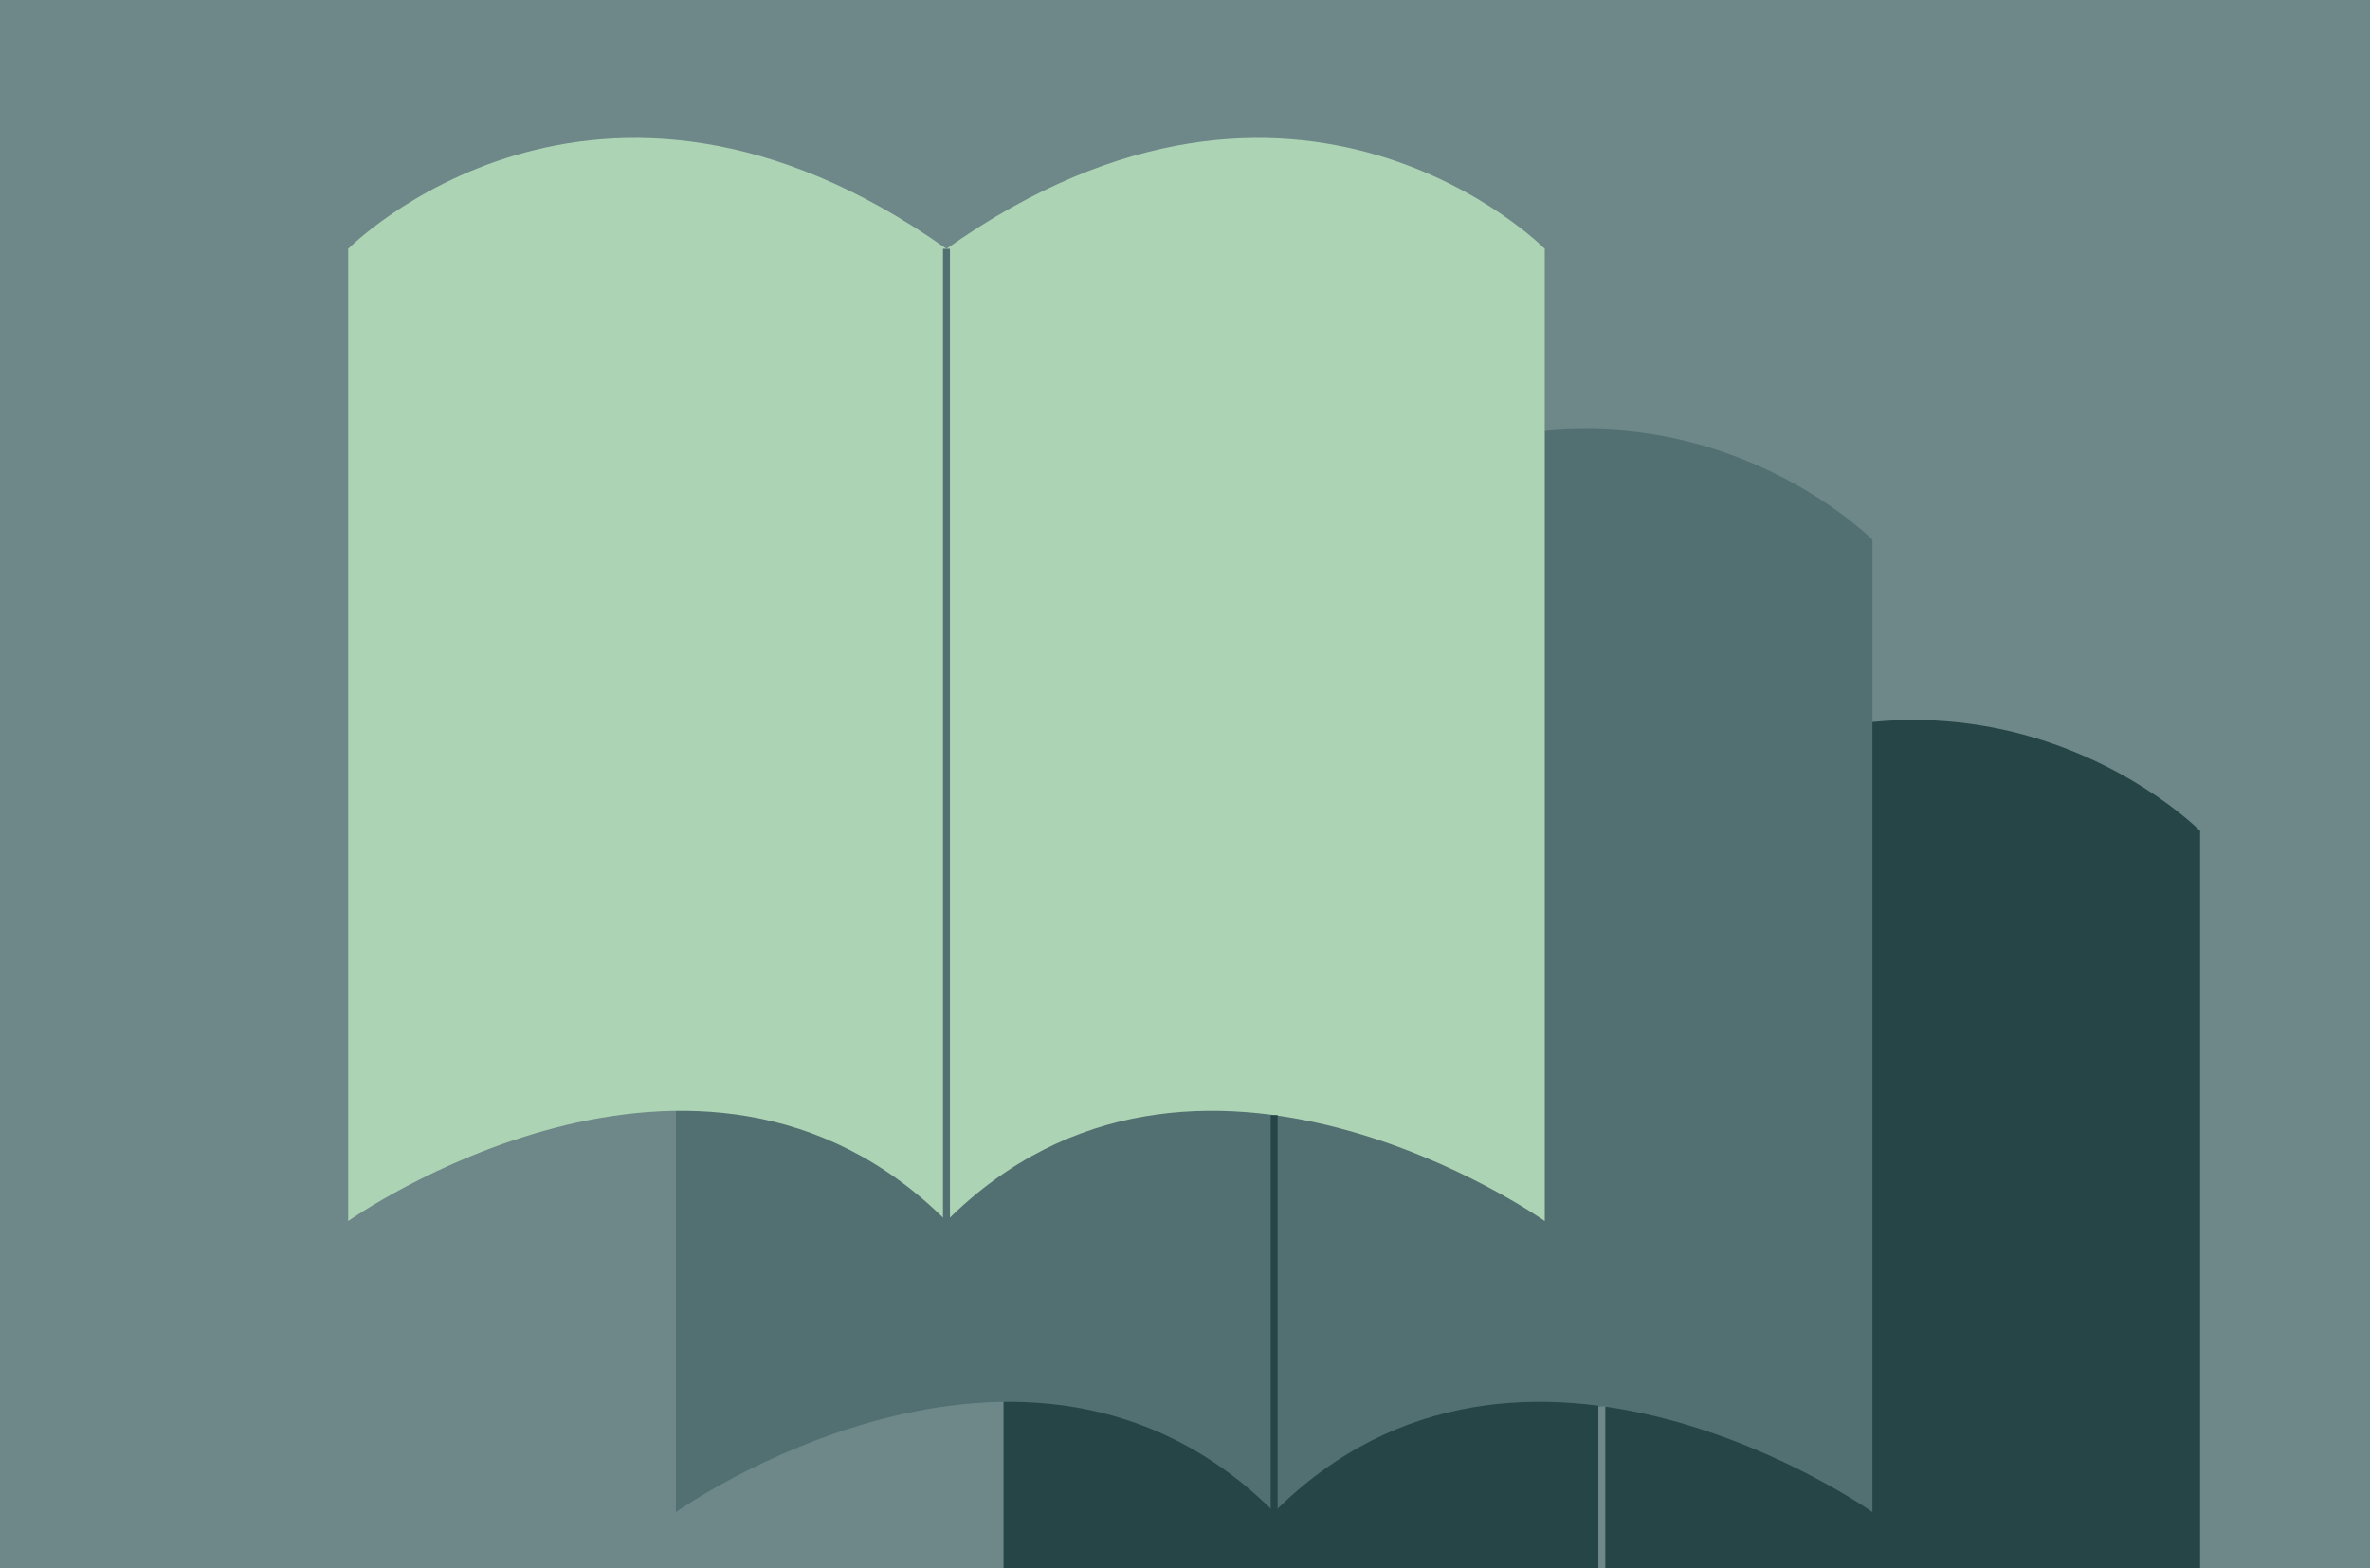 <?xml version="1.0" encoding="UTF-8"?>
<svg id="Layer_1" data-name="Layer 1" xmlns="http://www.w3.org/2000/svg" xmlns:xlink="http://www.w3.org/1999/xlink" viewBox="0 0 680 450">
  <defs>
    <style>
      .cls-1, .cls-2, .cls-3, .cls-4 {
        fill: none;
      }

      .cls-5 {
        fill: #254546;
      }

      .cls-6 {
        fill: #527071;
      }

      .cls-2 {
        stroke: #6e8788;
      }

      .cls-2, .cls-3, .cls-4 {
        stroke-miterlimit: 10;
        stroke-width: 2px;
      }

      .cls-3 {
        stroke: #254546;
      }

      .cls-7 {
        fill: #add3b5;
      }

      .cls-4 {
        stroke: #527071;
      }

      .cls-8 {
        fill: #6e8788;
      }

      .cls-9 {
        clip-path: url(#clippath);
      }
    </style>
    <clipPath id="clippath">
      <rect class="cls-1" width="680" height="450"/>
    </clipPath>
  </defs>
  <g class="cls-9">
    <g>
      <rect class="cls-8" x="-45.29" y="-38.31" width="770.59" height="505.63"/>
      <g>
        <path class="cls-5" d="M459.59,517.35c71.19-71.19,171.66,0,171.66,0V238.4s-70.64-71.6-171.66,0v278.95Z"/>
        <path class="cls-5" d="M459.59,517.35c-71.19-71.19-171.66,0-171.66,0V238.4s70.64-71.6,171.66,0v278.95Z"/>
      </g>
      <g>
        <path class="cls-6" d="M365.58,433.84c71.19-71.19,171.66,0,171.66,0V154.9s-70.64-71.6-171.66,0v278.95Z"/>
        <path class="cls-6" d="M365.58,433.84c-71.19-71.19-171.66,0-171.66,0V154.9s70.64-71.6,171.66,0v278.95Z"/>
      </g>
      <g>
        <path class="cls-7" d="M271.56,350.34c71.19-71.19,171.66,0,171.66,0V71.39s-70.64-71.6-171.66,0v278.95Z"/>
        <path class="cls-7" d="M271.56,350.34c-71.19-71.19-171.66,0-171.66,0V71.39s70.64-71.6,171.66,0v278.95Z"/>
      </g>
      <line class="cls-4" x1="271.56" y1="350.34" x2="271.56" y2="71.39"/>
      <line class="cls-3" x1="365.58" y1="437.74" x2="365.58" y2="319.95"/>
      <line class="cls-2" x1="459.59" y1="403.45" x2="459.59" y2="517.35"/>
    </g>
  </g>
</svg>